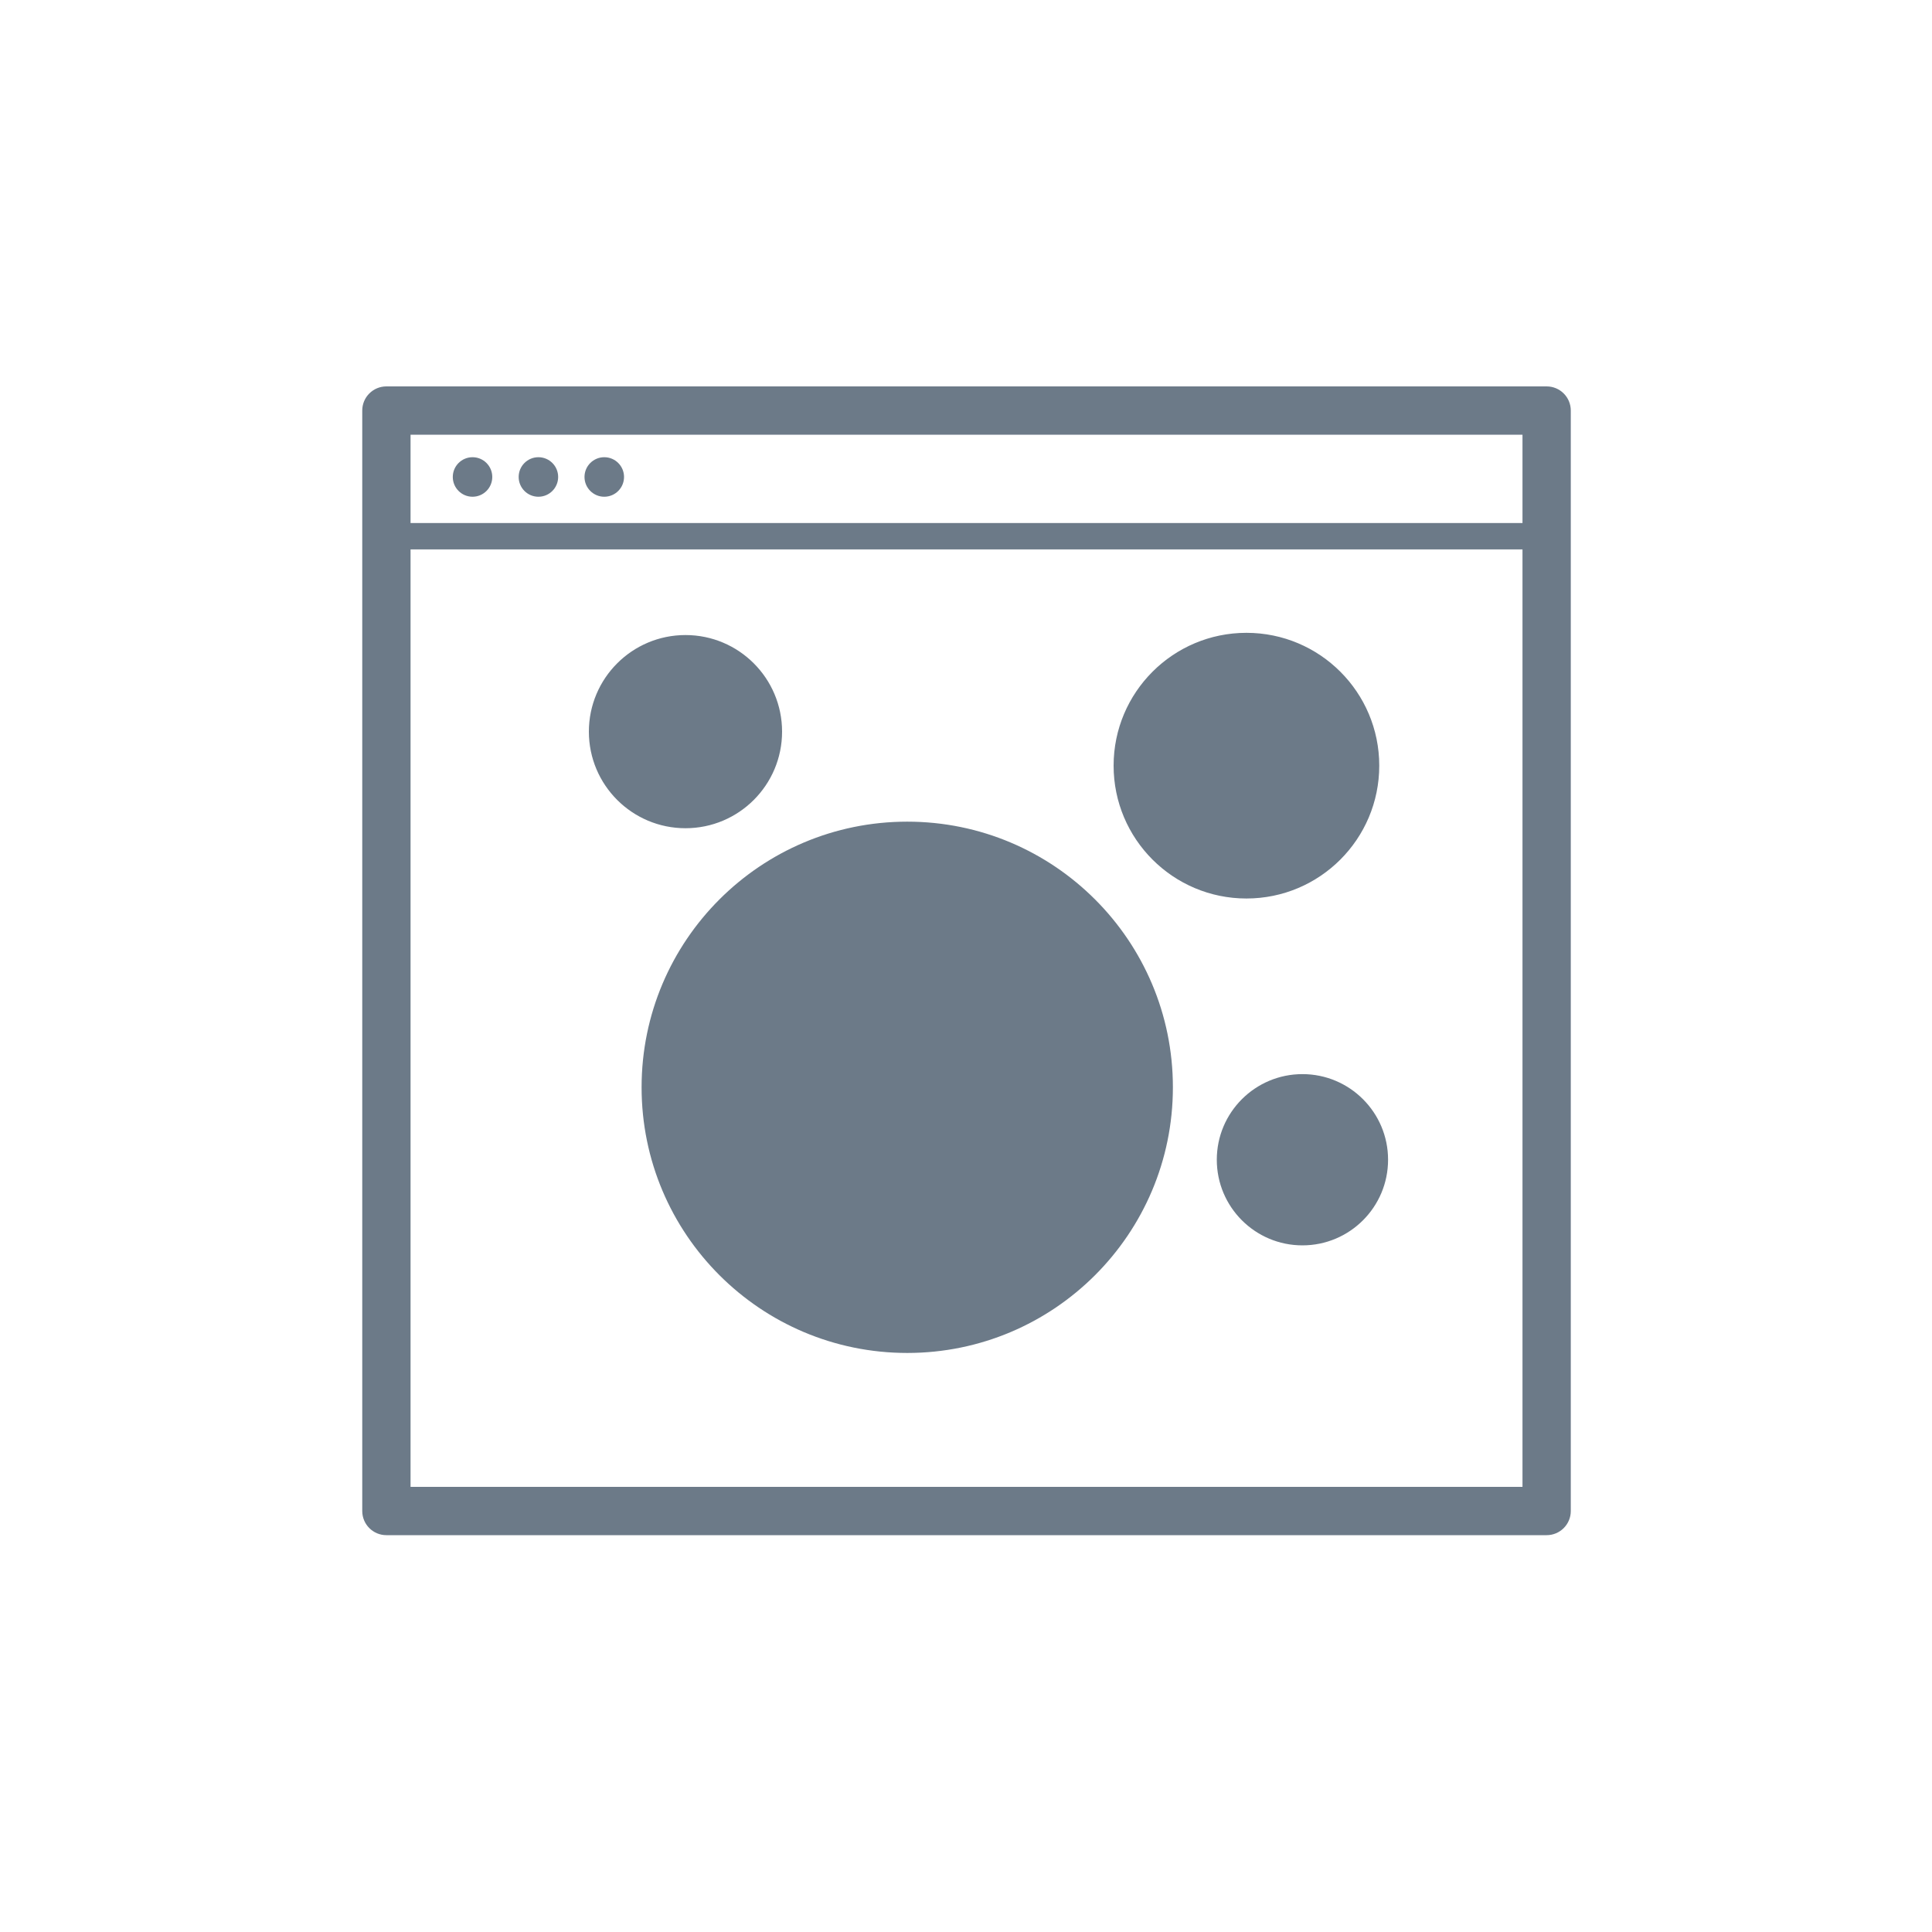 <?xml version="1.0" encoding="UTF-8"?>
<svg width="80px" height="80px" viewBox="0 0 80 80" version="1.1" xmlns="http://www.w3.org/2000/svg" xmlns:xlink="http://www.w3.org/1999/xlink">
    <title>Widget heatmap</title>
    <g id="Widget-heatmap" stroke="none" stroke-width="1" fill="none" fill-rule="evenodd">
        <g id="Pie2" transform="translate(-1170, -373)" fill="#6C7A88">
            <g id="Group-16" transform="translate(1170, 373)">
                <path d="M64.043,16 C64.596,16 65.043,16.447 65.043,17 L65.043,62.568 C65.043,63.12 64.596,63.568 64.043,63.568 L16,63.568 C15.447,63.568 15,63.12 15,62.568 L15,17 C15,16.447 15.447,16 16,16 L64.043,16 Z M63.043,22.749 L17,22.749 L17,61.568 L63.043,61.568 L63.043,22.749 Z M37.567,34.023 C43.642,34.023 48.567,38.948 48.567,45.023 C48.567,51.098 43.642,56.023 37.567,56.023 C31.492,56.023 26.567,51.098 26.567,45.023 C26.567,38.948 31.492,34.023 37.567,34.023 Z M53.931,44.477 C55.889,44.477 57.477,46.064 57.477,48.022 C57.477,49.981 55.889,51.568 53.931,51.568 C51.973,51.568 50.385,49.981 50.385,48.022 C50.385,46.064 51.973,44.477 53.931,44.477 Z M51.612,26.204 C54.65,26.204 57.112,28.666 57.112,31.704 C57.112,34.742 54.65,37.205 51.612,37.205 C48.575,37.205 46.112,34.742 46.112,31.704 C46.112,28.666 48.575,26.204 51.612,26.204 Z M28.385,26.296 C30.593,26.296 32.384,28.086 32.384,30.296 C32.384,32.504 30.593,34.295 28.385,34.295 C26.176,34.295 24.384,32.504 24.384,30.296 C24.384,28.086 26.176,26.296 28.385,26.296 Z M63.043,18 L17,18 L17,21.658 L63.043,21.658 L63.043,18 Z M25.021,18.932 C25.474,18.932 25.84,19.298 25.84,19.75 C25.84,20.202 25.474,20.569 25.021,20.569 C24.57,20.569 24.203,20.202 24.203,19.75 C24.203,19.298 24.57,18.932 25.021,18.932 Z M19.567,18.932 C20.018,18.932 20.384,19.298 20.384,19.75 C20.384,20.202 20.018,20.569 19.567,20.569 C19.115,20.569 18.749,20.202 18.749,19.75 C18.749,19.298 19.115,18.932 19.567,18.932 Z M22.294,18.932 C22.746,18.932 23.112,19.298 23.112,19.75 C23.112,20.202 22.746,20.569 22.294,20.569 C21.843,20.569 21.477,20.202 21.477,19.75 C21.477,19.298 21.843,18.932 22.294,18.932 Z" id="Combined-Shape"></path>
            </g>
        </g>
    </g>
</svg>